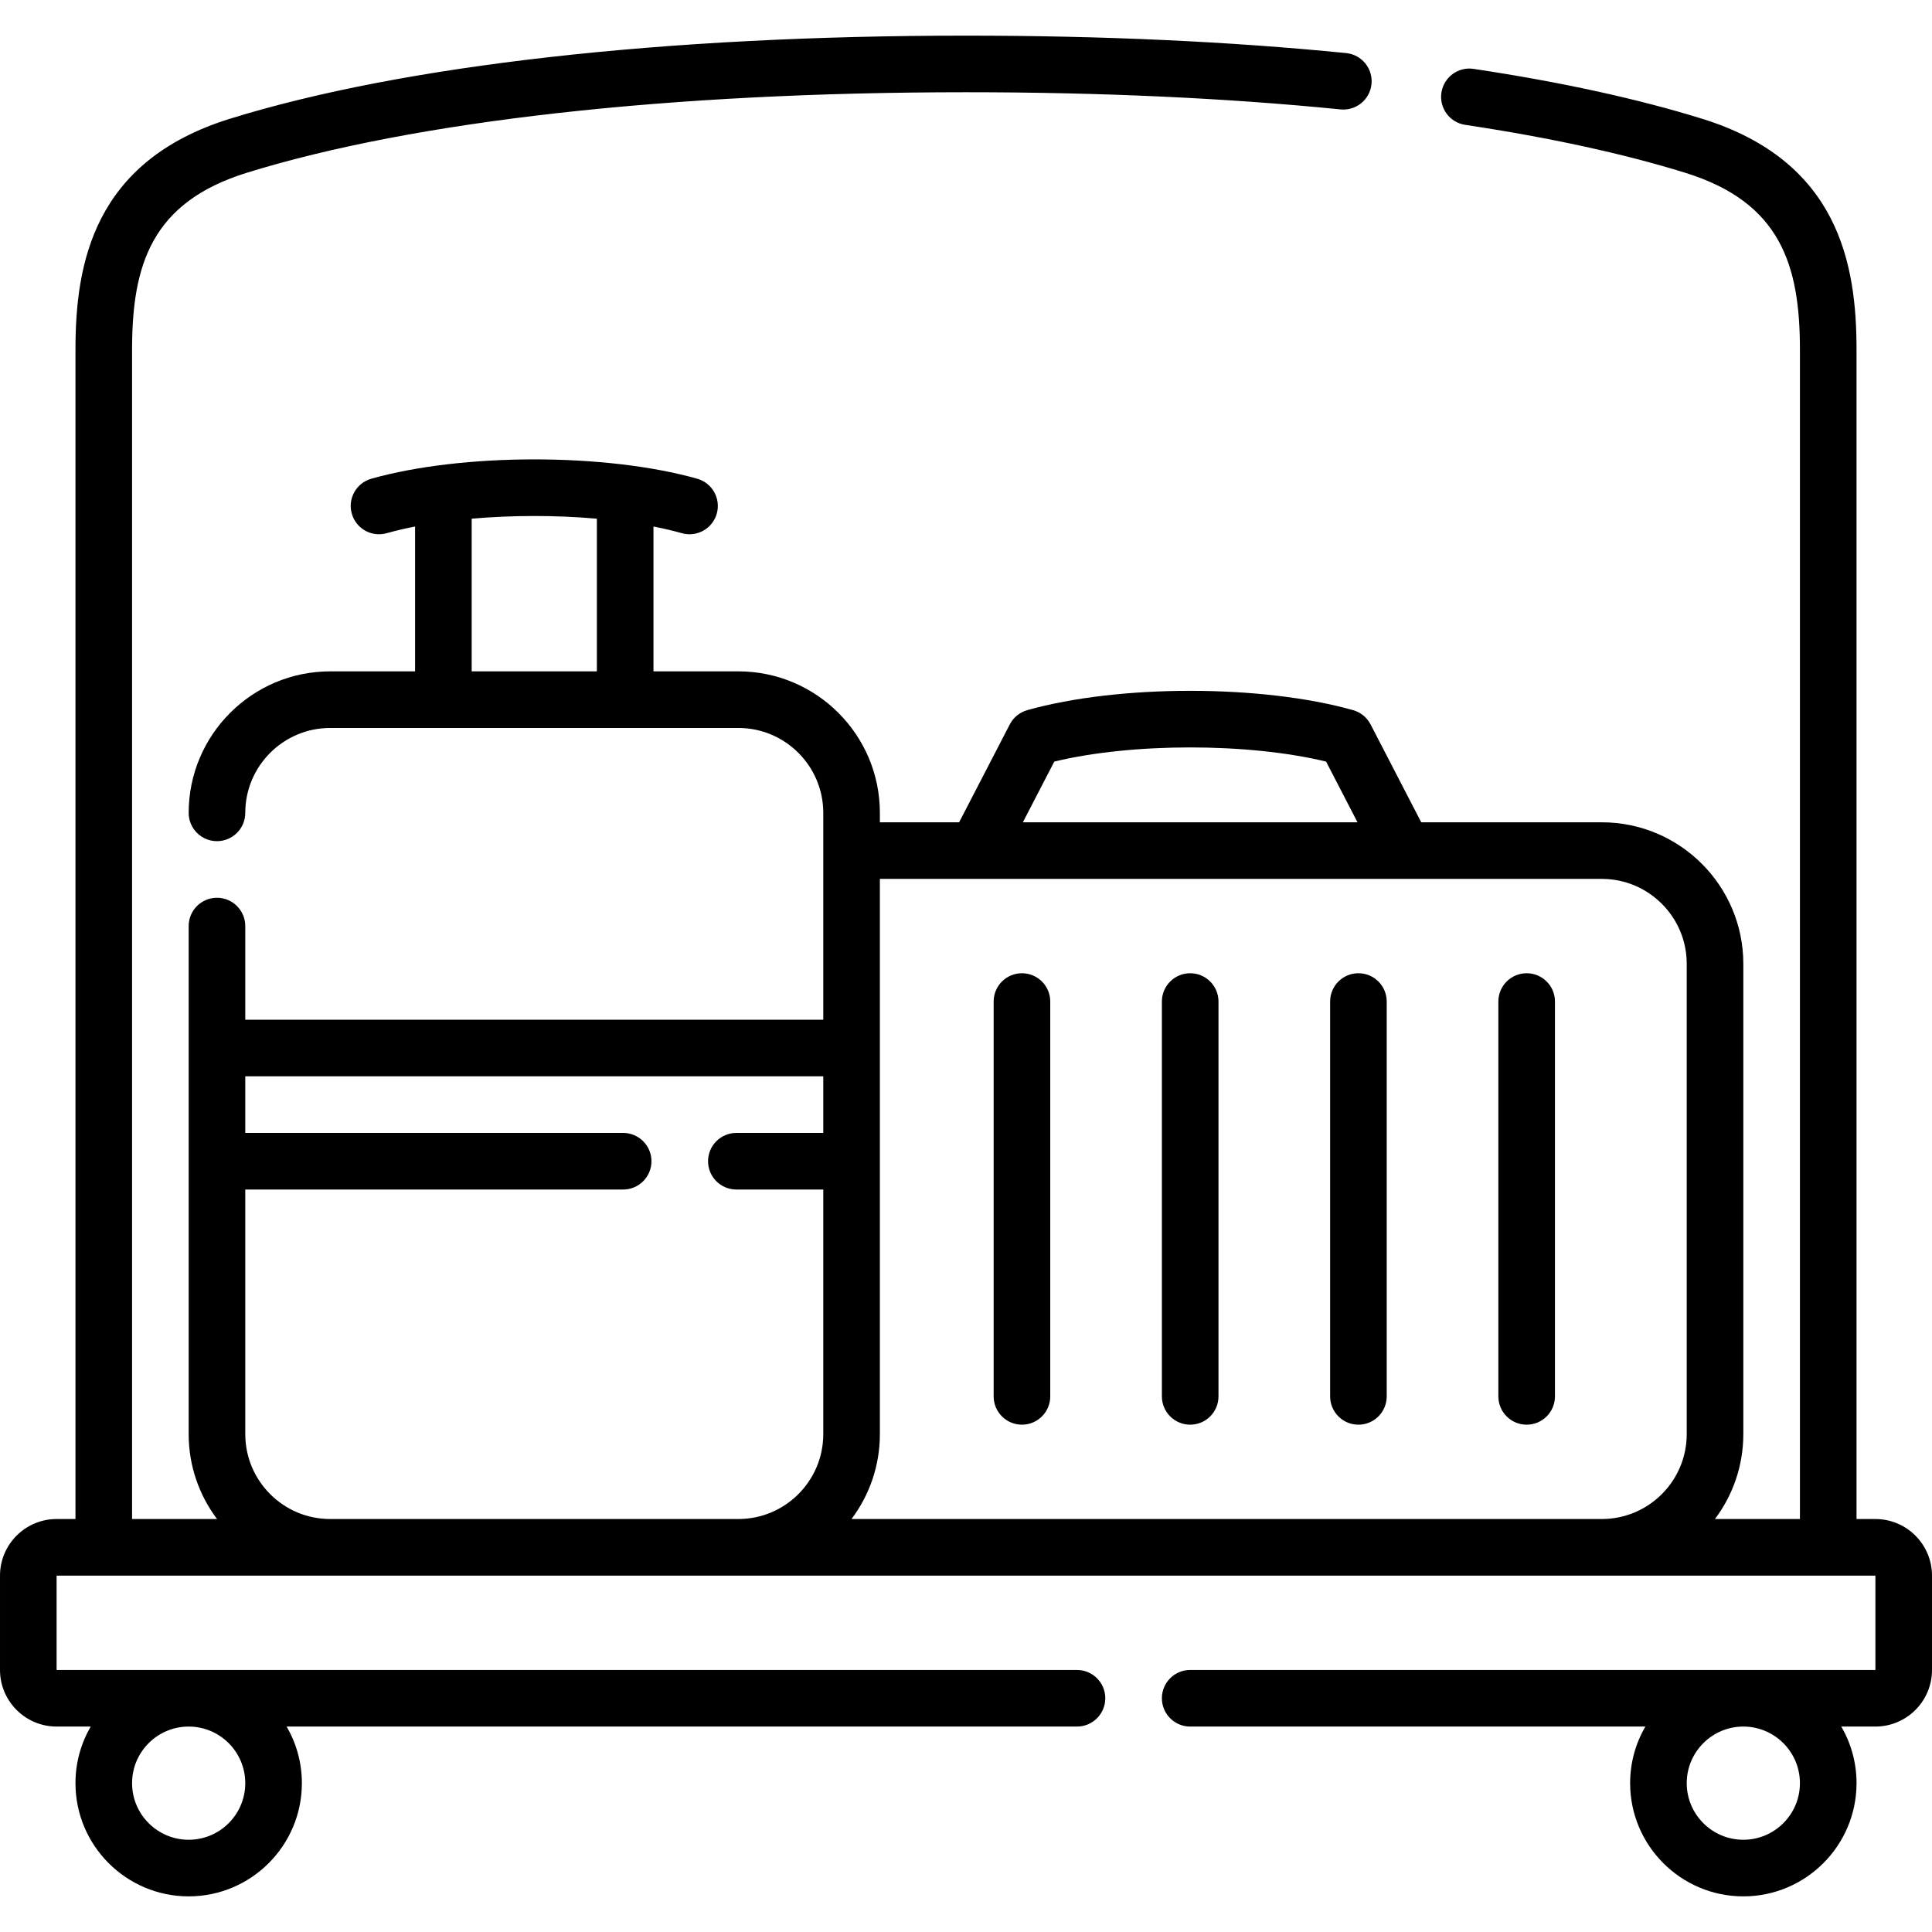 <svg id="Capa_1" enable-background="new 0 0 512 512" height="512" viewBox="0 0 512 512" width="512" xmlns="http://www.w3.org/2000/svg"><g><path d="m497 402.556h-5v-309.908c0-22.578-4.655-49.936-40.956-61.188-17.079-5.294-37.442-9.737-60.523-13.206-4.097-.622-7.916 2.205-8.531 6.302-.616 4.096 2.206 7.916 6.302 8.531 22.335 3.357 41.954 7.63 58.312 12.7 25.227 7.82 30.396 24.389 30.396 46.861v309.908h-22.52c4.719-6.272 7.52-14.064 7.52-22.5v-124.638c0-20.678-16.822-37.5-37.5-37.5h-47.857l-13.428-25.947c-.954-1.842-2.627-3.208-4.625-3.771-24.213-6.83-62.146-6.83-86.358 0-1.997.563-3.671 1.929-4.625 3.771l-13.428 25.947h-21.002v-2.5c0-20.678-16.822-37.5-37.5-37.5h-22.5v-38.386c2.641.519 5.164 1.106 7.518 1.77.681.192 1.366.284 2.04.284 3.273 0 6.282-2.16 7.214-5.466 1.125-3.986-1.195-8.13-5.182-9.254-24.212-6.83-62.146-6.83-86.358 0-3.987 1.125-6.307 5.268-5.182 9.254 1.125 3.987 5.271 6.306 9.254 5.182 2.354-.664 4.877-1.251 7.518-1.77v38.386h-22.499c-20.678 0-37.5 16.822-37.5 37.5 0 4.142 3.358 7.5 7.5 7.5s7.5-3.358 7.5-7.5c0-12.407 10.093-22.5 22.5-22.5h108.177c12.407 0 22.5 10.093 22.5 22.5v54.819h-153.177v-24.819c0-4.142-3.358-7.5-7.5-7.5s-7.5 3.358-7.5 7.5v134.638c0 8.436 2.801 16.228 7.52 22.5h-22.52v-309.908c0-22.472 5.169-39.041 30.397-46.86 44.406-13.764 112.097-21.344 190.603-21.344 35.66 0 69.054 1.531 99.254 4.55 4.118.415 7.797-2.595 8.209-6.717s-2.595-7.797-6.717-8.209c-30.694-3.068-64.59-4.624-100.746-4.624-79.971 0-149.239 7.819-195.044 22.017-36.301 11.251-40.956 38.609-40.956 61.187v309.908h-5c-8.271 0-15 6.729-15 15v25c0 8.271 6.729 15 15 15h9.036c-2.561 4.416-4.036 9.538-4.036 15 0 16.542 13.458 30 30 30s30-13.458 30-30c0-5.462-1.475-10.584-4.036-15h209.448c4.142 0 7.5-3.358 7.5-7.5s-3.358-7.5-7.5-7.5h-270.412v-25h482v25h-181.588c-4.142 0-7.5 3.358-7.5 7.5s3.358 7.5 7.5 7.5h120.624c-2.561 4.416-4.036 9.538-4.036 15 0 16.542 13.458 30 30 30s30-13.458 30-30c0-5.462-1.475-10.584-4.036-15h9.036c8.271 0 15-6.729 15-15v-25c0-8.271-6.729-15-15-15zm-372-265.098c10.783-.951 22.395-.951 33.177 0v40.461h-33.177zm-60 335.098c0 8.271-6.729 15-15 15s-15-6.729-15-15 6.729-15 15-15 15 6.729 15 15zm214.396-270.728c20.647-5.004 51.384-5.004 72.03 0l8.327 16.09h-88.683zm145.104 31.09c12.407 0 22.5 10.093 22.5 22.5v124.638c0 12.407-10.093 22.5-22.5 22.5h-198.843c4.719-6.272 7.52-14.064 7.52-22.5v-147.138zm-337 169.638c-12.407 0-22.5-10.093-22.5-22.5v-64.819h100.143c4.142 0 7.5-3.358 7.5-7.5s-3.358-7.5-7.5-7.5h-100.143v-15h153.177v15h-23.034c-4.142 0-7.5 3.358-7.5 7.5s3.358 7.5 7.5 7.5h23.034v64.819c0 12.407-10.093 22.5-22.5 22.5zm389.5 70c0 8.271-6.729 15-15 15s-15-6.729-15-15 6.729-15 15-15 15 6.729 15 15z"/><path d="m270.827 377.556c4.142 0 7.5-3.358 7.5-7.5v-104.638c0-4.142-3.358-7.5-7.5-7.5s-7.5 3.358-7.5 7.5v104.638c0 4.142 3.358 7.5 7.5 7.5z"/><path d="m315.412 377.556c4.142 0 7.5-3.358 7.5-7.5v-104.638c0-4.142-3.358-7.5-7.5-7.5s-7.5 3.358-7.5 7.5v104.638c0 4.142 3.358 7.5 7.5 7.5z"/><path d="m359.996 377.556c4.142 0 7.5-3.358 7.5-7.5v-104.638c0-4.142-3.358-7.5-7.5-7.5s-7.5 3.358-7.5 7.5v104.638c0 4.142 3.358 7.5 7.5 7.5z"/><path d="m404.58 377.556c4.142 0 7.5-3.358 7.5-7.5v-104.638c0-4.142-3.358-7.5-7.5-7.5s-7.5 3.358-7.5 7.5v104.638c0 4.142 3.358 7.5 7.5 7.5z"/></g></svg>